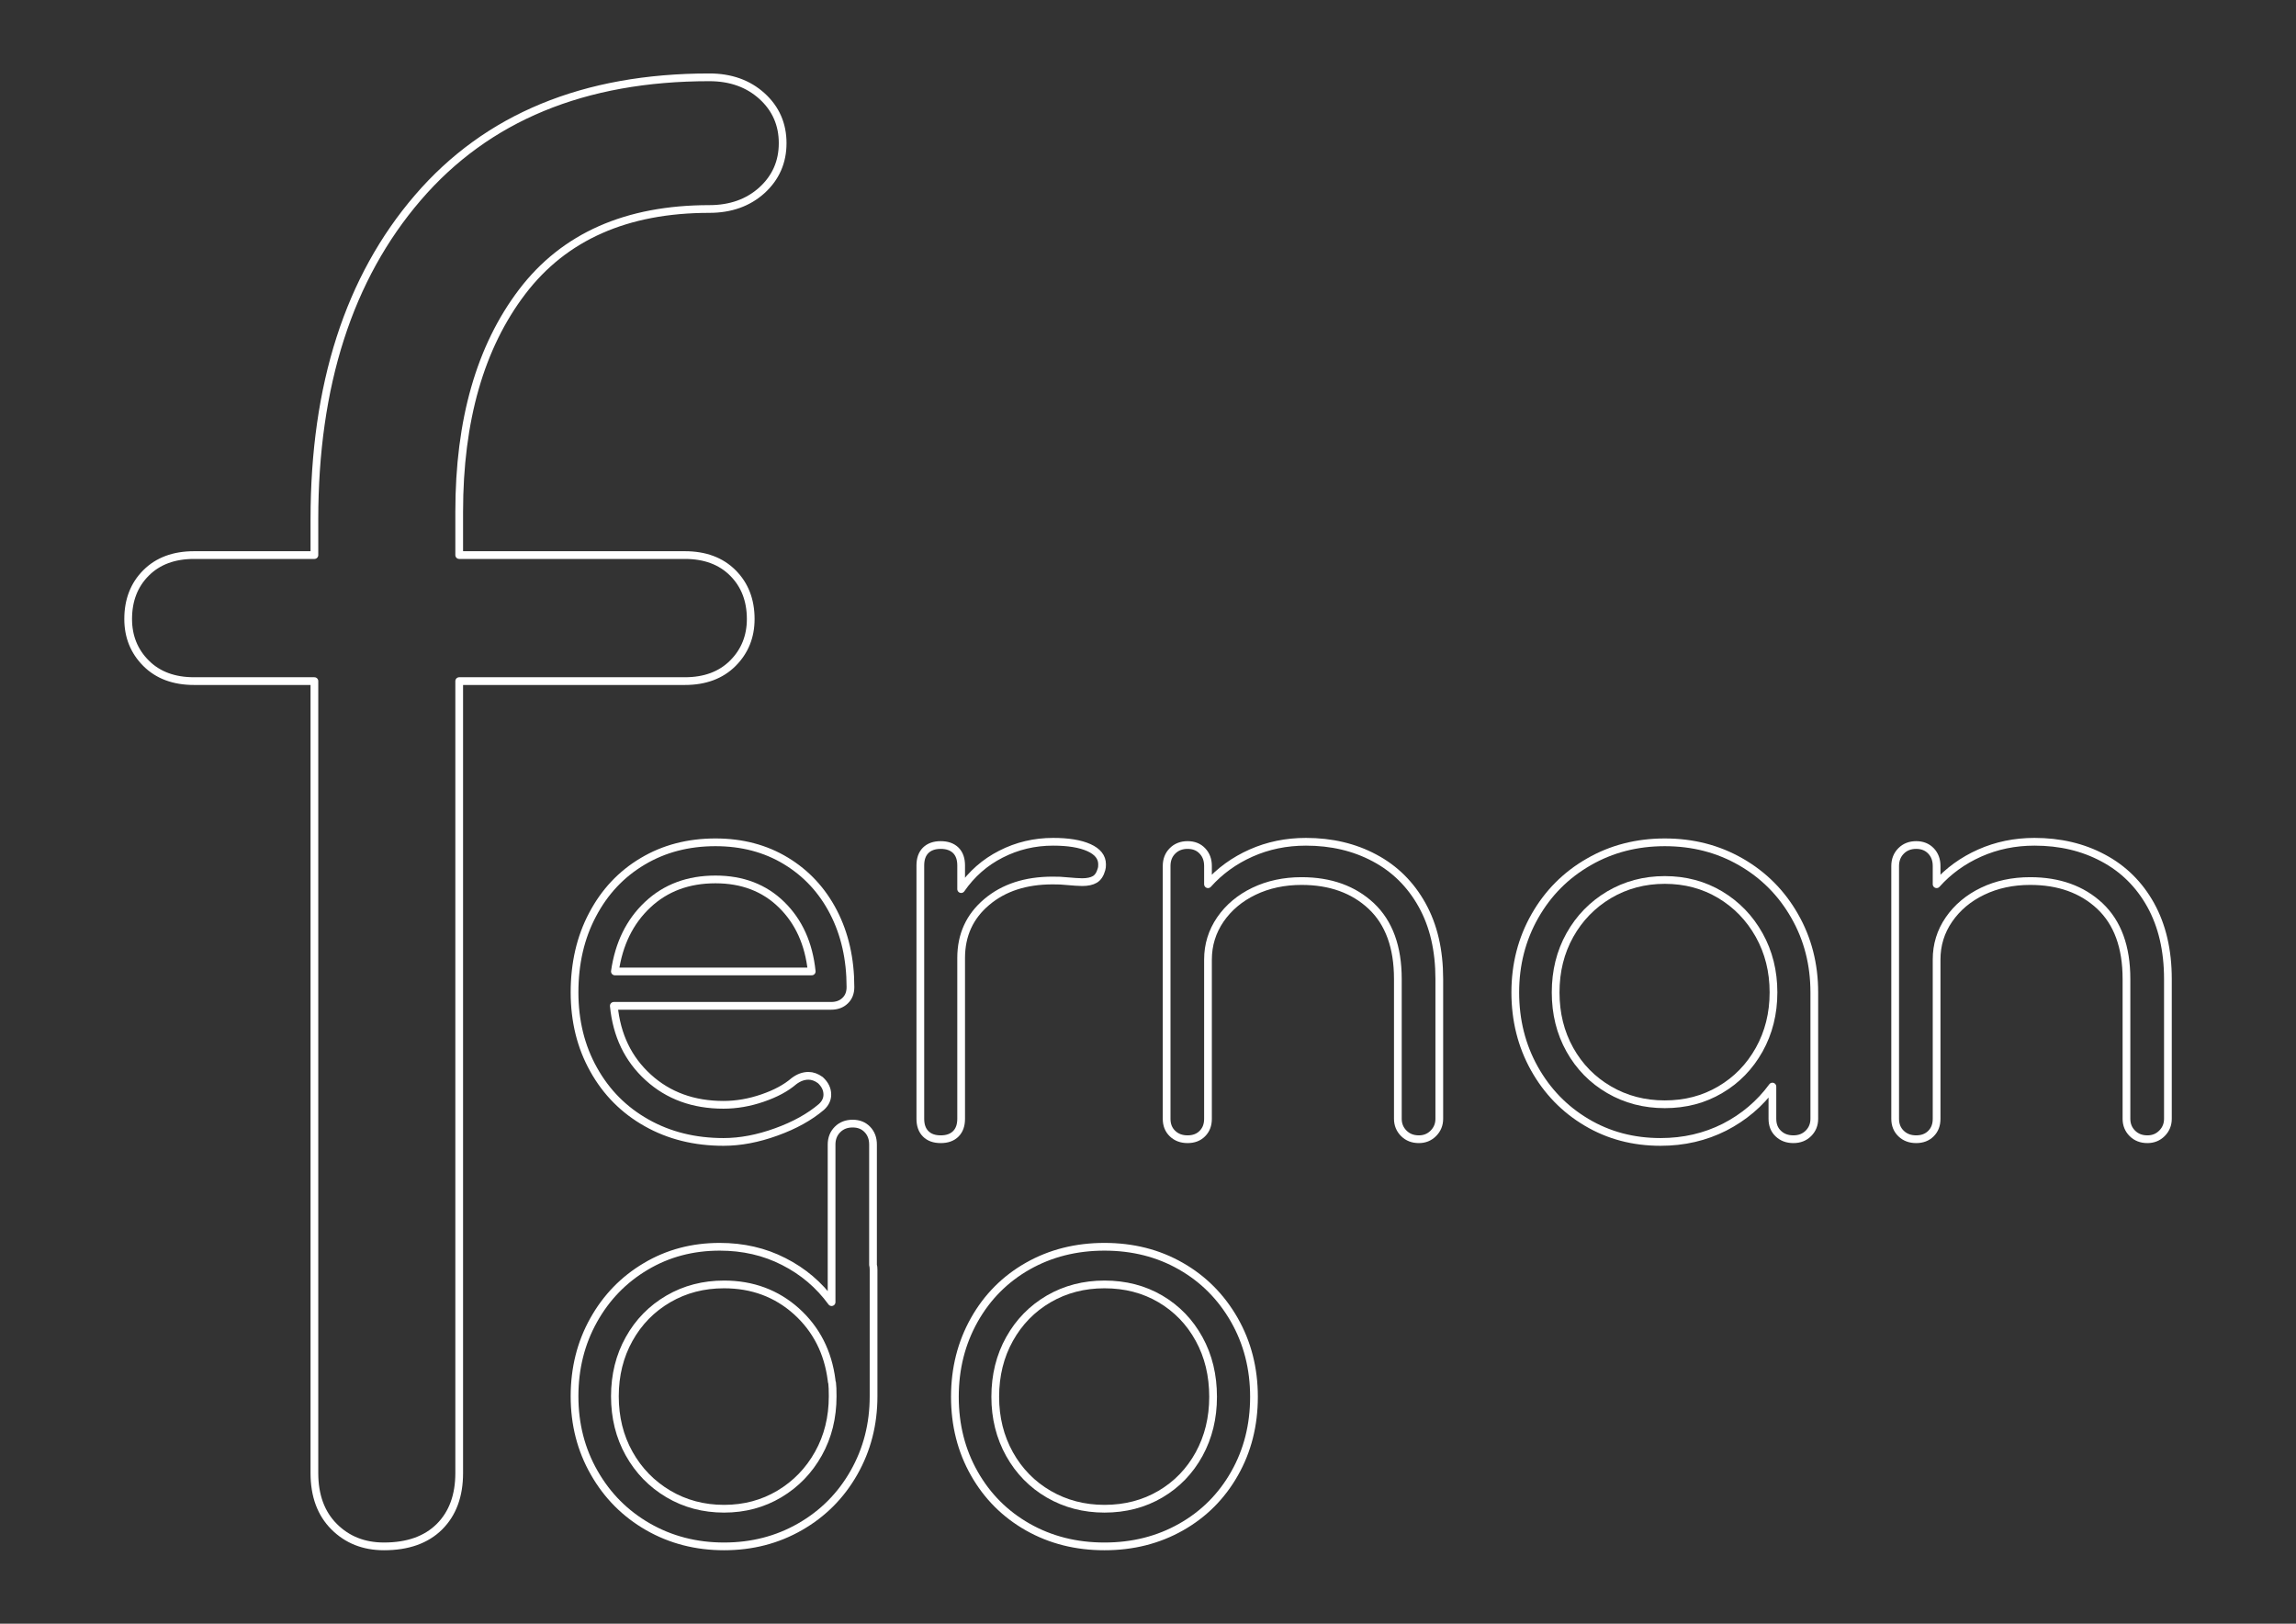 <?xml version="1.0" encoding="UTF-8"?>
<!DOCTYPE svg PUBLIC "-//W3C//DTD SVG 1.1//EN" "http://www.w3.org/Graphics/SVG/1.1/DTD/svg11.dtd">
<svg version="1.2" width="297mm" height="210mm" viewBox="0 0 29700 21000" preserveAspectRatio="xMidYMid" fill-rule="evenodd" stroke-width="28.222" stroke-linejoin="round" xmlns="http://www.w3.org/2000/svg" xmlns:ooo="http://xml.openoffice.org/svg/export" xmlns:xlink="http://www.w3.org/1999/xlink" xmlns:presentation="http://sun.com/xmlns/staroffice/presentation" xmlns:smil="http://www.w3.org/2001/SMIL20/" xmlns:anim="urn:oasis:names:tc:opendocument:xmlns:animation:1.0" xml:space="preserve">
 <rect x="0" y="0" width="29700" height="21000" fill="#333333" stroke="none"/>
 <defs class="ClipPathGroup">
  <clipPath id="presentation_clip_path" clipPathUnits="userSpaceOnUse">
   <rect x="0" y="0" width="29700" height="21000"/>
  </clipPath>
  <clipPath id="presentation_clip_path_shrink" clipPathUnits="userSpaceOnUse">
   <rect x="29" y="21" width="29641" height="20958"/>
  </clipPath>
 </defs>
 <defs class="TextShapeIndex">
  <g ooo:slide="id1" ooo:id-list="id3 id4 id5 id6 id7 id8 id9 id10"/>
 </defs>
 <defs class="EmbeddedBulletChars">
  <g id="bullet-char-template-57356" transform="scale(0,-0)">
   <path d="M 580,1141 L 1163,571 580,0 -4,571 580,1141 Z"/>
  </g>
  <g id="bullet-char-template-57354" transform="scale(0,-0)">
   <path d="M 8,1128 L 1137,1128 1137,0 8,0 8,1128 Z"/>
  </g>
  <g id="bullet-char-template-10146" transform="scale(0,-0)">
   <path d="M 174,0 L 602,739 174,1481 1456,739 174,0 Z M 1358,739 L 309,1346 659,739 1358,739 Z"/>
  </g>
  <g id="bullet-char-template-10132" transform="scale(0,-0)">
   <path d="M 2015,739 L 1276,0 717,0 1260,543 174,543 174,936 1260,936 717,1481 1274,1481 2015,739 Z"/>
  </g>
  <g id="bullet-char-template-10007" transform="scale(0,-0)">
   <path d="M 0,-2 C -7,14 -16,27 -25,37 L 356,567 C 262,823 215,952 215,954 215,979 228,992 255,992 264,992 276,990 289,987 310,991 331,999 354,1012 L 381,999 492,748 772,1049 836,1024 860,1049 C 881,1039 901,1025 922,1006 886,937 835,863 770,784 769,783 710,716 594,584 L 774,223 C 774,196 753,168 711,139 L 727,119 C 717,90 699,76 672,76 641,76 570,178 457,381 L 164,-76 C 142,-110 111,-127 72,-127 30,-127 9,-110 8,-76 1,-67 -2,-52 -2,-32 -2,-23 -1,-13 0,-2 Z"/>
  </g>
  <g id="bullet-char-template-10004" transform="scale(0,-0)">
   <path d="M 285,-33 C 182,-33 111,30 74,156 52,228 41,333 41,471 41,549 55,616 82,672 116,743 169,778 240,778 293,778 328,747 346,684 L 369,508 C 377,444 397,411 428,410 L 1163,1116 C 1174,1127 1196,1133 1229,1133 1271,1133 1292,1118 1292,1087 L 1292,965 C 1292,929 1282,901 1262,881 L 442,47 C 390,-6 338,-33 285,-33 Z"/>
  </g>
  <g id="bullet-char-template-9679" transform="scale(0,-0)">
   <path d="M 813,0 C 632,0 489,54 383,161 276,268 223,411 223,592 223,773 276,916 383,1023 489,1130 632,1184 813,1184 992,1184 1136,1130 1245,1023 1353,916 1407,772 1407,592 1407,412 1353,268 1245,161 1136,54 992,0 813,0 Z"/>
  </g>
  <g id="bullet-char-template-8226" transform="scale(0,-0)">
   <path d="M 346,457 C 273,457 209,483 155,535 101,586 74,649 74,723 74,796 101,859 155,911 209,963 273,989 346,989 419,989 480,963 531,910 582,859 608,796 608,723 608,648 583,586 532,535 482,483 420,457 346,457 Z"/>
  </g>
  <g id="bullet-char-template-8211" transform="scale(0,-0)">
   <path d="M -4,459 L 1135,459 1135,606 -4,606 -4,459 Z"/>
  </g>
  <g id="bullet-char-template-61548" transform="scale(0,-0)">
   <path d="M 173,740 C 173,903 231,1043 346,1159 462,1274 601,1332 765,1332 928,1332 1067,1274 1183,1159 1299,1043 1357,903 1357,740 1357,577 1299,437 1183,322 1067,206 928,148 765,148 601,148 462,206 346,322 231,437 173,577 173,740 Z"/>
  </g>
 </defs>
 <g>
  <g id="id2" class="Master_Slide">
   <g id="bg-id2" class="Background"/>
   <g id="bo-id2" class="BackgroundObjects"/>
  </g>
 </g>
 <g class="SlideGroup">
  <g>
   <g id="container-id1">
    <g id="id1" class="Slide" clip-path="url(#presentation_clip_path)">
     <g class="Page">
      <g class="Group">
       <g class="com.sun.star.drawing.ClosedBezierShape">
        <g id="id3">
         <rect class="BoundingBox" stroke="none" fill="none" x="1608" y="949" width="8568" height="19103"/>
         <path fill="none" stroke="rgb(255,255,255)" stroke-width="100" stroke-linejoin="round" d="M 9176,2703 C 8105,2703 7298,3060 6755,3773 6212,4487 5940,5436 5940,6620 L 5940,7179 8859,7179 C 9119,7179 9326,7256 9480,7410 9634,7564 9711,7763 9711,8006 9711,8233 9634,8424 9480,8578 9326,8732 9119,8809 8859,8809 L 5940,8809 5940,19052 C 5940,19344 5855,19575 5685,19745 5514,19915 5275,20000 4967,20000 4707,20000 4492,19915 4322,19745 4152,19575 4067,19344 4067,19052 L 4067,8809 2510,8809 C 2250,8809 2043,8732 1889,8578 1735,8424 1658,8233 1658,8006 1658,7763 1735,7564 1889,7410 2043,7256 2250,7179 2510,7179 L 4067,7179 4067,6717 C 4067,4982 4513,3595 5405,2557 6297,1519 7554,1000 9176,1000 9451,1000 9678,1081 9857,1243 10035,1405 10124,1608 10124,1851 10124,2095 10035,2297 9857,2460 9678,2622 9451,2703 9176,2703 Z"/>
        </g>
       </g>
       <g class="Group">
        <g class="com.sun.star.drawing.ClosedBezierShape">
         <g id="id4">
          <rect class="BoundingBox" stroke="none" fill="none" x="7381" y="10843" width="3671" height="3978"/>
          <path fill="none" stroke="rgb(255,255,255)" stroke-width="100" stroke-linejoin="round" d="M 9255,10894 C 9598,10894 9902,10974 10166,11134 10430,11294 10636,11515 10782,11798 10928,12081 11001,12404 11001,12766 11001,12840 10978,12899 10931,12943 10885,12987 10825,13009 10750,13009 L 7940,13009 C 7977,13390 8125,13698 8385,13934 8645,14171 8969,14289 9359,14289 9526,14289 9694,14260 9863,14202 10033,14144 10168,14071 10270,13983 10331,13937 10393,13914 10458,13914 10509,13914 10560,13932 10611,13969 10672,14025 10702,14087 10702,14157 10702,14217 10676,14271 10625,14317 10472,14447 10277,14555 10041,14640 9804,14726 9577,14769 9359,14769 8988,14769 8656,14687 8364,14522 8072,14358 7843,14128 7679,13833 7514,13539 7432,13206 7432,12835 7432,12459 7509,12124 7665,11830 7820,11535 8036,11305 8312,11141 8588,10976 8902,10894 9255,10894 Z"/>
          <path fill="none" stroke="rgb(255,255,255)" stroke-width="100" stroke-linejoin="round" d="M 9255,11374 C 8902,11374 8610,11483 8378,11701 8146,11919 8005,12207 7954,12564 L 10500,12564 C 10463,12207 10333,11919 10110,11701 9888,11483 9602,11374 9255,11374 Z"/>
         </g>
        </g>
        <g class="com.sun.star.drawing.ClosedBezierShape">
         <g id="id5">
          <rect class="BoundingBox" stroke="none" fill="none" x="11854" y="10836" width="2454" height="3950"/>
          <path fill="none" stroke="rgb(255,255,255)" stroke-width="100" stroke-linejoin="round" d="M 13623,10887 C 13818,10887 13972,10912 14086,10963 14199,11014 14256,11086 14256,11179 14256,11207 14254,11228 14249,11242 14231,11307 14202,11351 14162,11374 14123,11397 14068,11409 13999,11409 13957,11409 13885,11404 13783,11395 13746,11390 13690,11388 13616,11388 13268,11388 12984,11480 12764,11666 12543,11852 12433,12093 12433,12390 L 12433,14470 C 12433,14553 12410,14618 12364,14664 12317,14711 12252,14734 12169,14734 12085,14734 12021,14711 11974,14664 11928,14618 11905,14553 11905,14470 L 11905,11193 C 11905,11109 11928,11044 11974,10998 12021,10952 12085,10929 12169,10929 12252,10929 12317,10952 12364,10998 12410,11044 12433,11109 12433,11193 L 12433,11499 C 12568,11304 12739,11153 12948,11047 13157,10940 13382,10887 13623,10887 Z"/>
         </g>
        </g>
        <g class="com.sun.star.drawing.ClosedBezierShape">
         <g id="id6">
          <rect class="BoundingBox" stroke="none" fill="none" x="15040" y="10836" width="3629" height="3950"/>
          <path fill="none" stroke="rgb(255,255,255)" stroke-width="100" stroke-linejoin="round" d="M 16893,10887 C 17222,10887 17518,10956 17780,11096 18042,11235 18247,11438 18395,11704 18544,11971 18618,12290 18618,12661 L 18618,14470 C 18618,14544 18592,14607 18541,14658 18490,14709 18428,14734 18354,14734 18275,14734 18210,14709 18159,14658 18108,14607 18082,14544 18082,14470 L 18082,12661 C 18082,12248 17967,11934 17738,11718 17508,11503 17208,11395 16837,11395 16610,11395 16404,11439 16221,11527 16038,11615 15893,11737 15786,11892 15680,12047 15626,12220 15626,12410 L 15626,14470 C 15626,14549 15602,14612 15553,14661 15505,14710 15441,14734 15362,14734 15283,14734 15218,14710 15167,14661 15116,14612 15091,14549 15091,14470 L 15091,11200 C 15091,11121 15116,11056 15167,11005 15218,10954 15283,10929 15362,10929 15441,10929 15505,10954 15553,11005 15602,11056 15626,11121 15626,11200 L 15626,11436 C 15779,11265 15965,11130 16183,11033 16401,10936 16637,10887 16893,10887 Z"/>
         </g>
        </g>
        <g class="com.sun.star.drawing.ClosedBezierShape">
         <g id="id7">
          <rect class="BoundingBox" stroke="none" fill="none" x="19551" y="10843" width="3970" height="3978"/>
          <path fill="none" stroke="rgb(255,255,255)" stroke-width="100" stroke-linejoin="round" d="M 21535,10894 C 21897,10894 22225,10978 22520,11148 22814,11317 23046,11550 23215,11847 23385,12144 23469,12473 23469,12835 L 23469,14470 C 23469,14544 23444,14607 23393,14658 23342,14709 23277,14734 23198,14734 23119,14734 23054,14710 23003,14661 22952,14613 22927,14549 22927,14470 L 22927,14053 C 22764,14275 22558,14450 22308,14578 22057,14705 21781,14769 21480,14769 21127,14769 20808,14685 20523,14515 20238,14346 20013,14114 19848,13819 19684,13525 19601,13197 19601,12835 19601,12473 19686,12144 19855,11847 20024,11550 20256,11317 20551,11148 20845,10978 21174,10894 21535,10894 Z"/>
          <path fill="none" stroke="rgb(255,255,255)" stroke-width="100" stroke-linejoin="round" d="M 21535,14282 C 21800,14282 22039,14220 22252,14094 22465,13969 22633,13796 22756,13576 22879,13356 22941,13109 22941,12835 22941,12561 22879,12314 22756,12094 22633,11874 22465,11700 22252,11572 22039,11445 21800,11381 21535,11381 21271,11381 21031,11445 20815,11572 20600,11700 20430,11874 20307,12094 20184,12314 20123,12561 20123,12835 20123,13109 20184,13356 20307,13576 20430,13796 20600,13969 20815,14094 21031,14220 21271,14282 21535,14282 Z"/>
         </g>
        </g>
        <g class="com.sun.star.drawing.ClosedBezierShape">
         <g id="id8">
          <rect class="BoundingBox" stroke="none" fill="none" x="24465" y="10836" width="3629" height="3950"/>
          <path fill="none" stroke="rgb(255,255,255)" stroke-width="100" stroke-linejoin="round" d="M 26317,10887 C 26647,10887 26942,10956 27204,11096 27466,11235 27672,11438 27820,11704 27968,11971 28043,12290 28043,12661 L 28043,14470 C 28043,14544 28017,14607 27966,14658 27915,14709 27852,14734 27778,14734 27699,14734 27634,14709 27583,14658 27532,14607 27507,14544 27507,14470 L 27507,12661 C 27507,12248 27392,11934 27163,11718 26933,11503 26633,11395 26262,11395 26034,11395 25829,11439 25646,11527 25463,11615 25318,11737 25211,11892 25104,12047 25051,12220 25051,12410 L 25051,14470 C 25051,14549 25027,14612 24978,14661 24929,14710 24865,14734 24787,14734 24708,14734 24643,14710 24592,14661 24541,14612 24515,14549 24515,14470 L 24515,11200 C 24515,11121 24541,11056 24592,11005 24643,10954 24708,10929 24787,10929 24865,10929 24929,10954 24978,11005 25027,11056 25051,11121 25051,11200 L 25051,11436 C 25204,11265 25390,11130 25608,11033 25826,10936 26062,10887 26317,10887 Z"/>
         </g>
        </g>
       </g>
       <g class="Group">
        <g class="com.sun.star.drawing.ClosedBezierShape">
         <g id="id9">
          <rect class="BoundingBox" stroke="none" fill="none" x="7381" y="14481" width="3971" height="5571"/>
          <path fill="none" stroke="rgb(255,255,255)" stroke-width="100" stroke-linejoin="round" d="M 11293,16361 C 11298,16375 11300,16396 11300,16424 L 11300,18059 C 11300,18421 11215,18750 11046,19047 10877,19344 10645,19577 10350,19746 10056,19915 9728,20000 9366,20000 9004,20000 8676,19915 8381,19746 8087,19577 7855,19344 7686,19047 7516,18750 7432,18421 7432,18059 7432,17697 7514,17369 7679,17074 7843,16780 8068,16548 8354,16379 8639,16209 8958,16125 9310,16125 9612,16125 9888,16188 10138,16316 10389,16443 10595,16619 10757,16841 L 10757,14803 C 10757,14724 10783,14659 10834,14608 10885,14557 10950,14532 11029,14532 11108,14532 11171,14557 11220,14608 11269,14659 11293,14724 11293,14803 L 11293,16361 Z"/>
          <path fill="none" stroke="rgb(255,255,255)" stroke-width="100" stroke-linejoin="round" d="M 9366,19513 C 9630,19513 9869,19449 10082,19322 10296,19194 10464,19020 10587,18800 10710,18580 10771,18333 10771,18059 10771,17980 10769,17922 10764,17885 10760,17876 10757,17864 10757,17850 10711,17488 10559,17191 10302,16959 10044,16728 9732,16612 9366,16612 9101,16612 8861,16674 8646,16799 8430,16925 8261,17097 8138,17318 8015,17538 7954,17785 7954,18059 7954,18333 8015,18580 8138,18800 8261,19020 8430,19194 8646,19322 8861,19449 9101,19513 9366,19513 Z"/>
         </g>
        </g>
        <g class="com.sun.star.drawing.ClosedBezierShape">
         <g id="id10">
          <rect class="BoundingBox" stroke="none" fill="none" x="12302" y="16074" width="3970" height="3978"/>
          <path fill="none" stroke="rgb(255,255,255)" stroke-width="100" stroke-linejoin="round" d="M 14287,20000 C 13920,20000 13590,19917 13295,19750 13001,19583 12770,19352 12603,19057 12436,18763 12352,18432 12352,18066 12352,17699 12436,17368 12603,17071 12770,16774 13001,16542 13295,16375 13590,16208 13920,16125 14287,16125 14653,16125 14982,16208 15274,16375 15567,16542 15797,16774 15967,17071 16136,17368 16221,17699 16221,18066 16221,18432 16137,18763 15970,19057 15803,19352 15573,19583 15278,19750 14983,19917 14653,20000 14287,20000 Z"/>
          <path fill="none" stroke="rgb(255,255,255)" stroke-width="100" stroke-linejoin="round" d="M 14287,19513 C 14556,19513 14797,19450 15010,19325 15223,19200 15390,19027 15511,18807 15632,18586 15692,18339 15692,18066 15692,17787 15632,17538 15511,17318 15390,17097 15223,16925 15010,16799 14797,16674 14556,16612 14287,16612 14022,16612 13782,16674 13566,16799 13351,16925 13182,17097 13059,17318 12936,17538 12874,17787 12874,18066 12874,18339 12936,18586 13059,18807 13182,19027 13351,19200 13566,19325 13782,19450 14022,19513 14287,19513 Z"/>
         </g>
        </g>
       </g>
      </g>
     </g>
    </g>
   </g>
  </g>
 </g>
</svg>